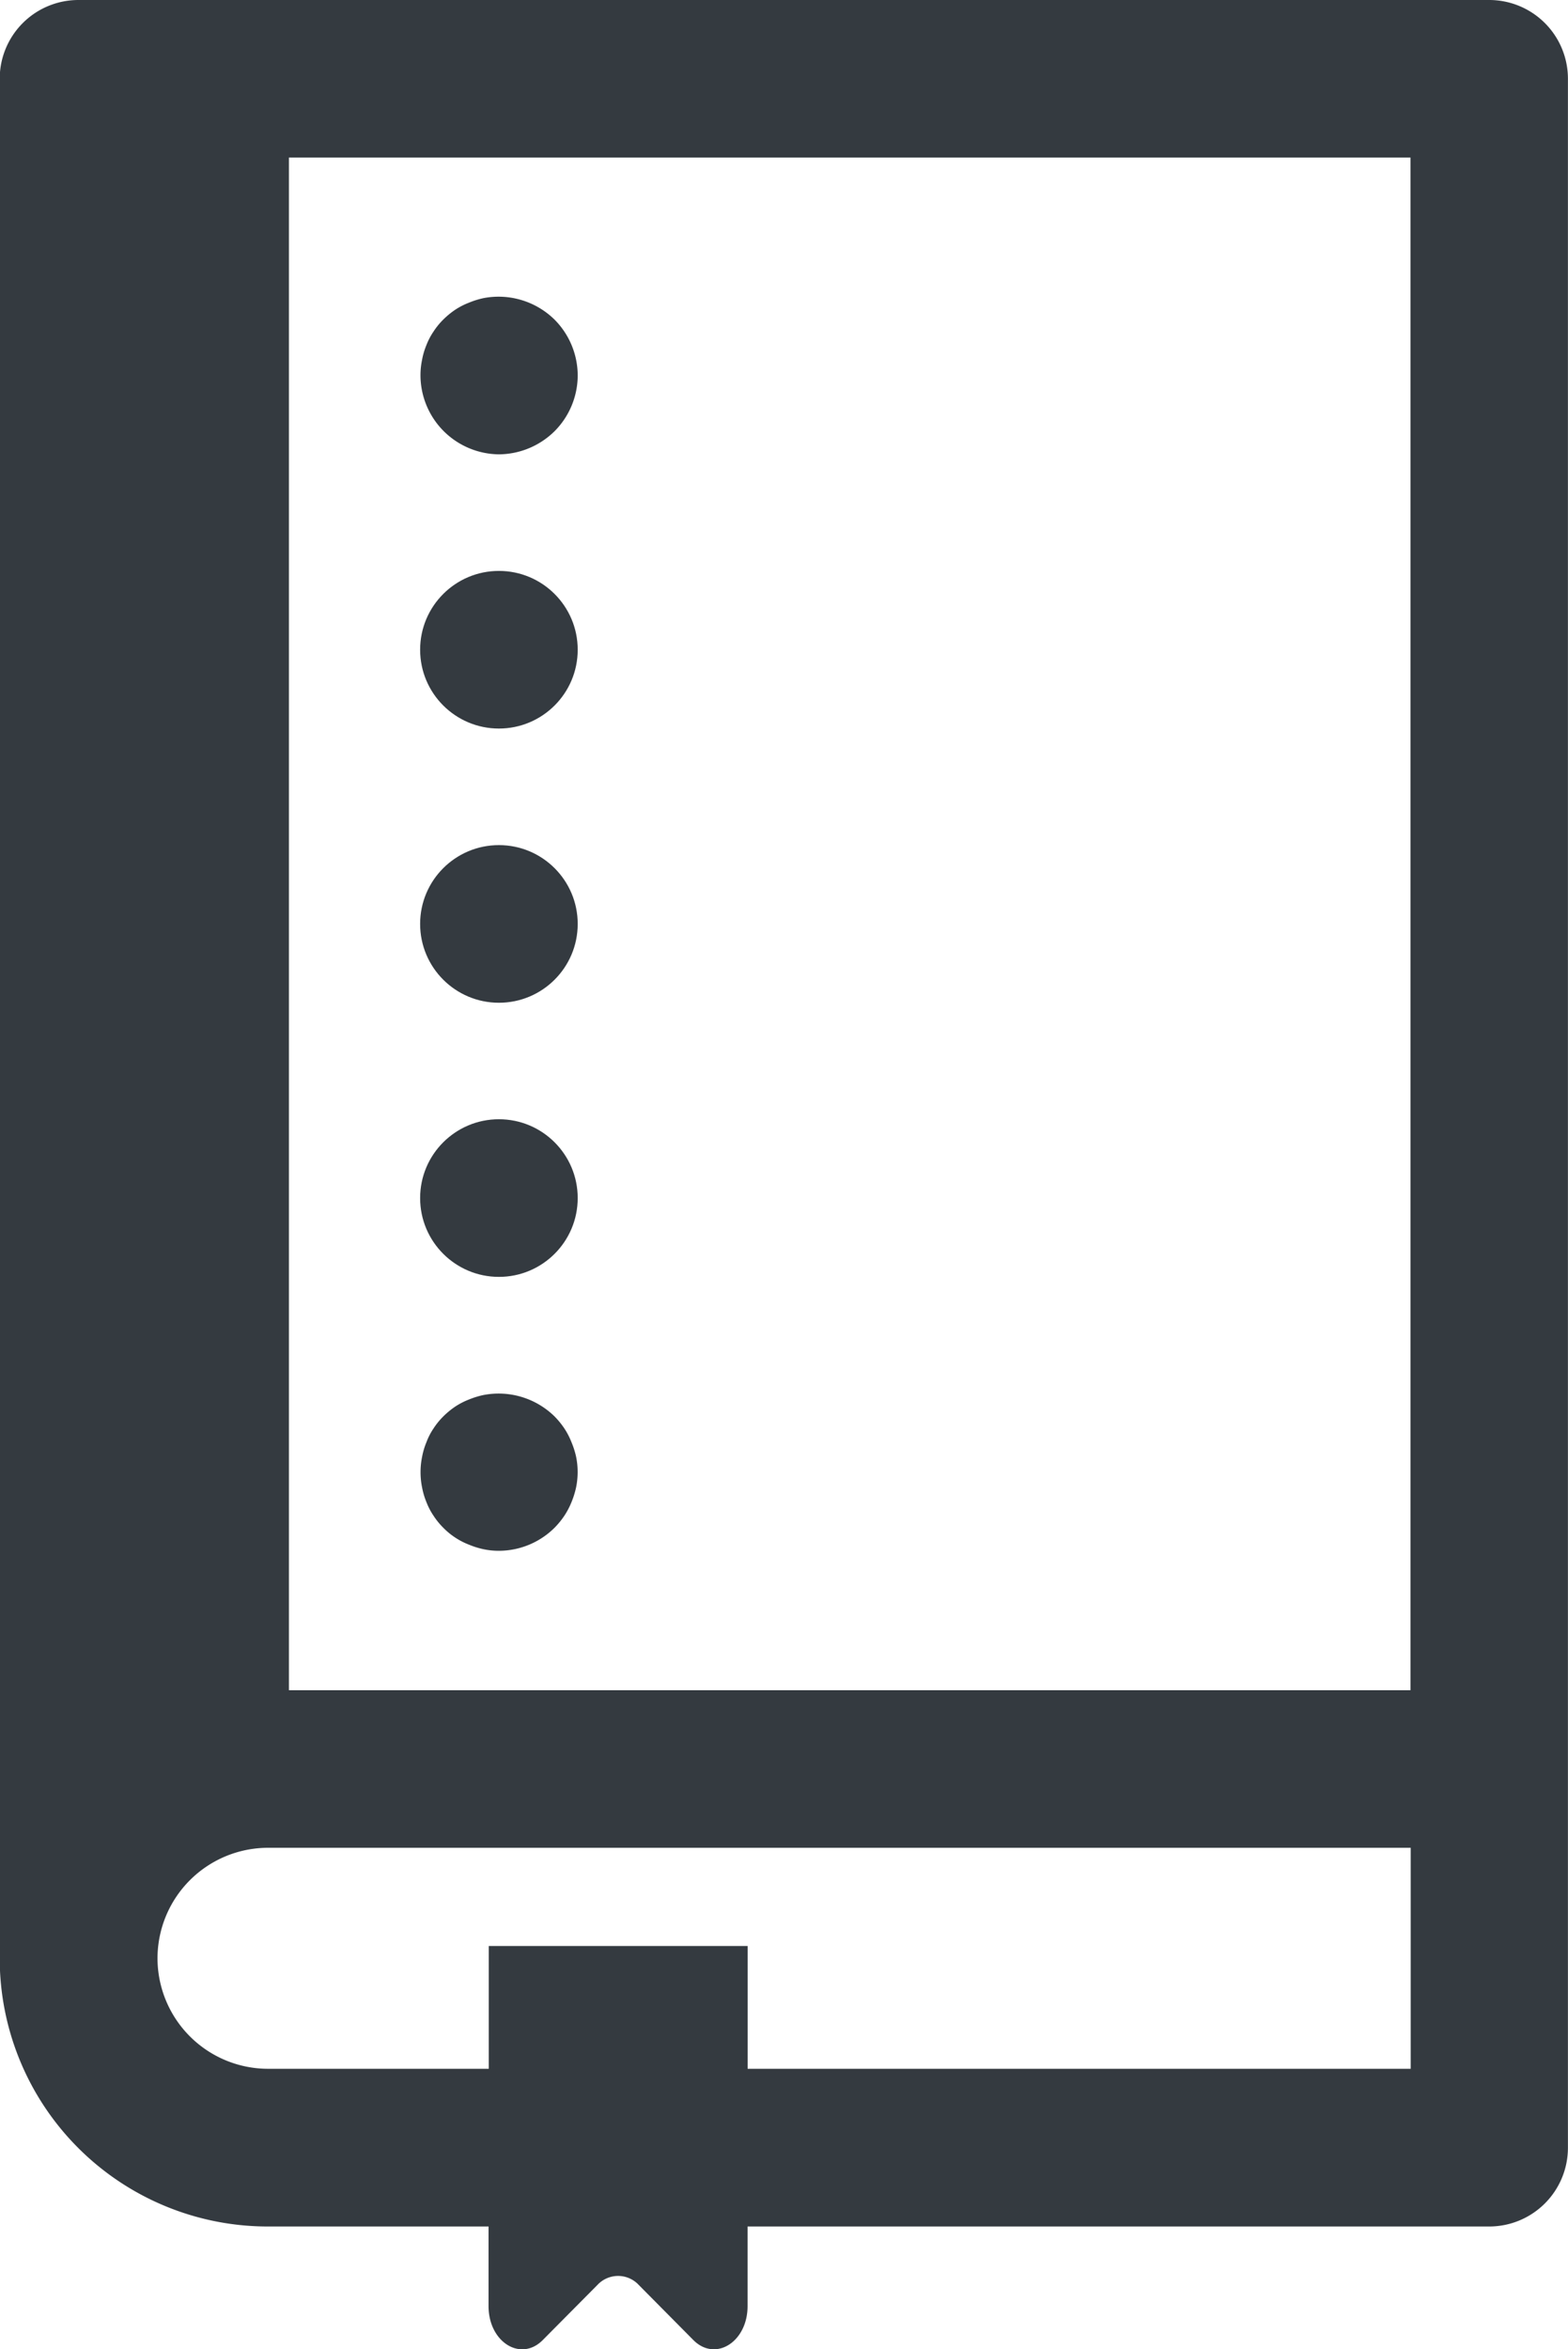 <svg xmlns="http://www.w3.org/2000/svg" width="22.229" height="33.293" viewBox="0 0 22.229 33.293"><defs><style>.a{fill:#343a40;}</style></defs><path class="a" d="M-416.05,87.66h-20a1.116,1.116,0,0,0-1.117,1.117v26.637a3.8,3.8,0,0,0,3.8,3.8h3.13v1.129c0,.509.457.795.769.48l.774-.78a.4.4,0,0,1,.587,0l.773.78c.312.314.769.029.769-.48v-1.129h10.513a1.116,1.116,0,0,0,1.117-1.117V88.777A1.116,1.116,0,0,0-416.05,87.66Zm-1.117,23.954h-15.9V89.893h15.9Zm-13.067,3.625v1.74h-3.13a1.568,1.568,0,0,1-1.566-1.566,1.568,1.568,0,0,1,1.566-1.566h16.2v3.132h-9.4v-1.74Z" transform="translate(437.163 -87.66)"/><path class="a" d="M-412.043,106.841a1.135,1.135,0,0,0,.789-.328,1.124,1.124,0,0,0,.328-.789,1.126,1.126,0,0,0-.328-.792,1.132,1.132,0,0,0-1.007-.305,1.2,1.2,0,0,0-.208.065,1.026,1.026,0,0,0-.194.1,1.171,1.171,0,0,0-.169.139,1.024,1.024,0,0,0-.139.171.952.952,0,0,0-.1.191,1.03,1.03,0,0,0-.062.211,1.068,1.068,0,0,0-.022.218,1.124,1.124,0,0,0,.328.789A1.126,1.126,0,0,0-412.043,106.841Z" transform="translate(419.116 -100.402)"/><ellipse class="a" cx="1.117" cy="1.117" rx="1.117" ry="1.117" transform="translate(5.956 15.862)"/><ellipse class="a" cx="1.117" cy="1.117" rx="1.117" ry="1.117" transform="translate(5.956 8.091)"/><ellipse class="a" cx="1.117" cy="1.117" rx="1.117" ry="1.117" transform="translate(5.956 11.977)"/><path class="a" d="M-411.014,167.947a1.025,1.025,0,0,0-.1-.194,1.163,1.163,0,0,0-.139-.171,1.132,1.132,0,0,0-1.007-.305,1.194,1.194,0,0,0-.208.064,1.026,1.026,0,0,0-.194.1,1.171,1.171,0,0,0-.169.139,1.024,1.024,0,0,0-.139.171.907.907,0,0,0-.1.194,1.008,1.008,0,0,0-.062.208,1.069,1.069,0,0,0-.022.218,1.087,1.087,0,0,0,.022.218,1.055,1.055,0,0,0,.062.208.952.952,0,0,0,.1.191,1.024,1.024,0,0,0,.139.171,1.027,1.027,0,0,0,.169.139,1.025,1.025,0,0,0,.194.1,1.2,1.2,0,0,0,.208.065,1.069,1.069,0,0,0,.218.022,1.124,1.124,0,0,0,.789-.328,1.162,1.162,0,0,0,.139-.171,1.084,1.084,0,0,0,.1-.191,1.253,1.253,0,0,0,.065-.208,1.087,1.087,0,0,0,.022-.218,1.069,1.069,0,0,0-.022-.218A1.185,1.185,0,0,0-411.014,167.947Z" transform="translate(419.116 -147.507)"/></svg>